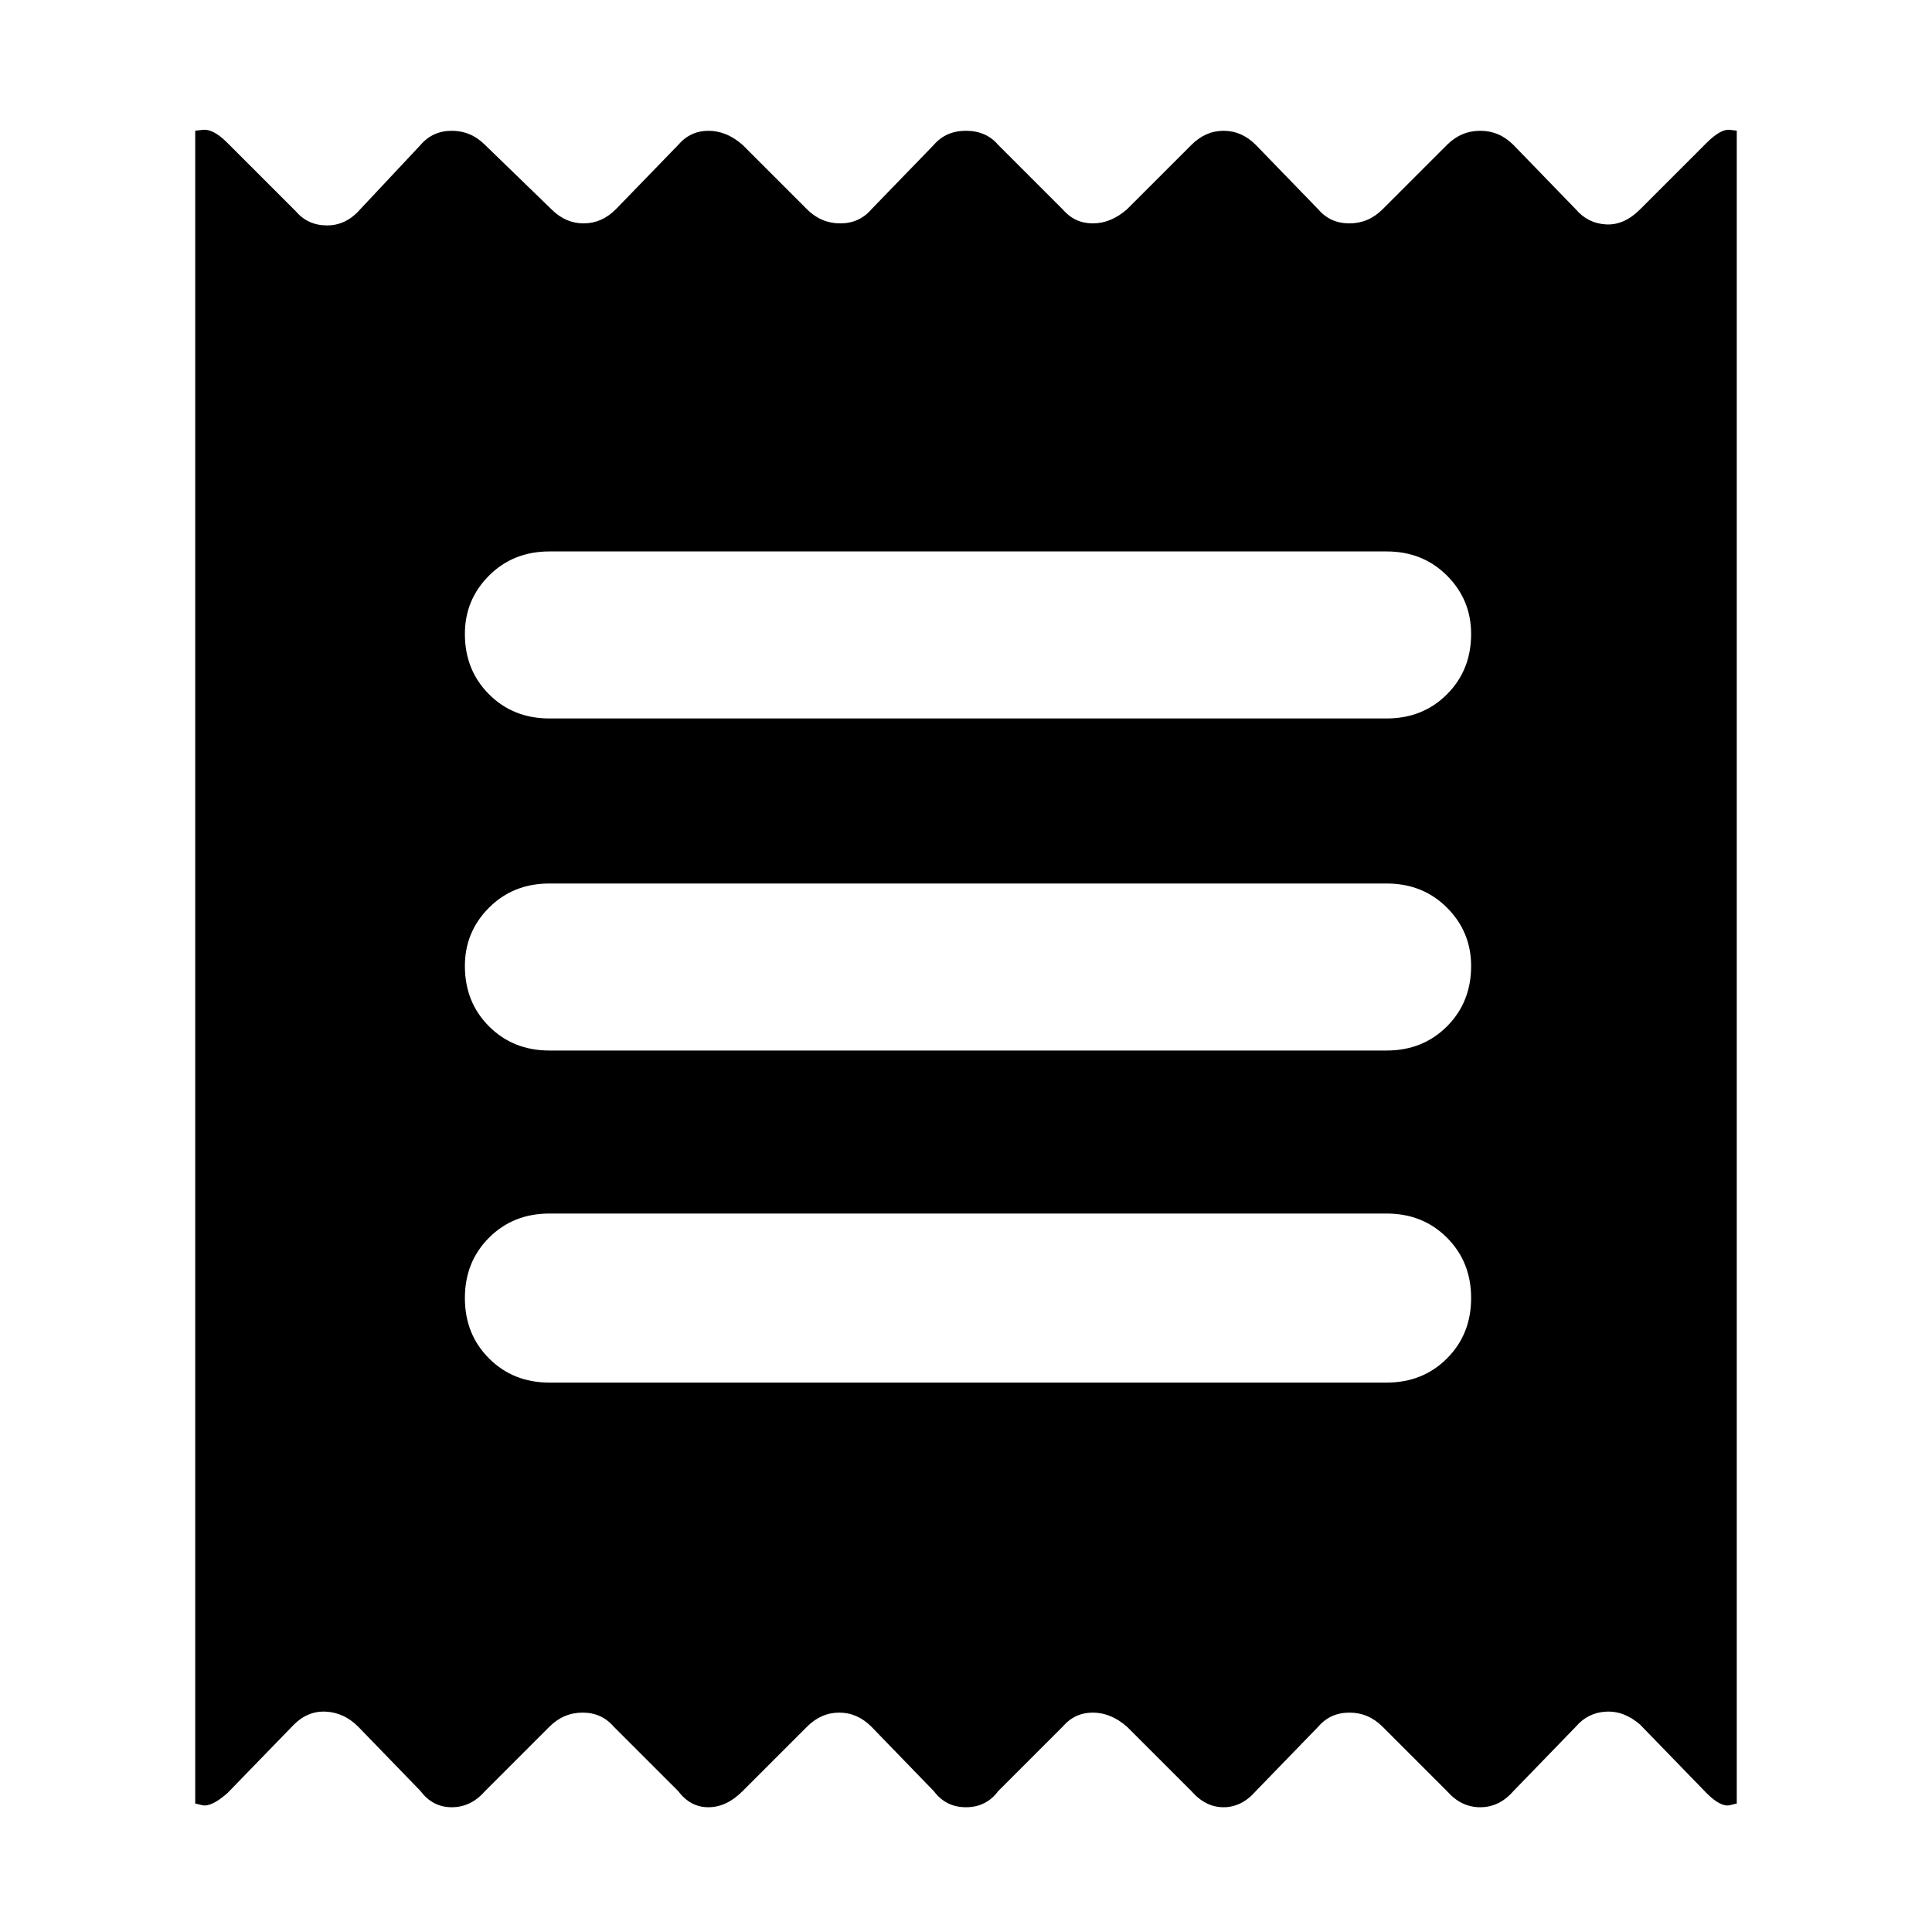 <svg xmlns="http://www.w3.org/2000/svg" height="40" width="40"><path d="M4.042 37.333V2.708Q4 2.708 4.208 2.688Q4.417 2.667 4.708 2.958L6.125 4.375Q6.375 4.667 6.771 4.667Q7.167 4.667 7.458 4.333L8.708 3Q8.958 2.708 9.354 2.708Q9.75 2.708 10.042 3L11.417 4.333Q11.708 4.625 12.083 4.625Q12.458 4.625 12.75 4.333L14.042 3Q14.292 2.708 14.667 2.708Q15.042 2.708 15.375 3L16.708 4.333Q17 4.625 17.396 4.625Q17.792 4.625 18.042 4.333L19.333 3Q19.583 2.708 20 2.708Q20.417 2.708 20.667 3L22 4.333Q22.25 4.625 22.625 4.625Q23 4.625 23.333 4.333L24.667 3Q24.958 2.708 25.333 2.708Q25.708 2.708 26 3L27.292 4.333Q27.542 4.625 27.938 4.625Q28.333 4.625 28.625 4.333L29.958 3Q30.25 2.708 30.646 2.708Q31.042 2.708 31.333 3L32.625 4.333Q32.875 4.625 33.25 4.646Q33.625 4.667 33.958 4.333L35.333 2.958Q35.625 2.667 35.812 2.688Q36 2.708 35.958 2.708V37.333Q36 37.333 35.812 37.375Q35.625 37.417 35.333 37.125L33.958 35.708Q33.625 35.417 33.25 35.438Q32.875 35.458 32.625 35.75L31.333 37.083Q31.042 37.417 30.646 37.417Q30.25 37.417 29.958 37.083L28.625 35.75Q28.333 35.458 27.938 35.458Q27.542 35.458 27.292 35.75L26 37.083Q25.708 37.417 25.333 37.417Q24.958 37.417 24.667 37.083L23.333 35.75Q23 35.458 22.625 35.458Q22.25 35.458 22 35.75L20.667 37.083Q20.417 37.417 20 37.417Q19.583 37.417 19.333 37.083L18.042 35.75Q17.75 35.458 17.375 35.458Q17 35.458 16.708 35.75L15.375 37.083Q15.042 37.417 14.667 37.417Q14.292 37.417 14.042 37.083L12.708 35.75Q12.458 35.458 12.062 35.458Q11.667 35.458 11.375 35.75L10.042 37.083Q9.75 37.417 9.354 37.417Q8.958 37.417 8.708 37.083L7.417 35.75Q7.125 35.458 6.75 35.438Q6.375 35.417 6.083 35.708L4.708 37.125Q4.375 37.417 4.188 37.375Q4 37.333 4.042 37.333ZM11.375 28.625H28.708Q29.458 28.625 29.958 28.125Q30.458 27.625 30.458 26.875Q30.458 26.125 29.958 25.625Q29.458 25.125 28.708 25.125H11.375Q10.625 25.125 10.125 25.625Q9.625 26.125 9.625 26.875Q9.625 27.625 10.125 28.125Q10.625 28.625 11.375 28.625ZM11.375 21.75H28.708Q29.458 21.75 29.958 21.25Q30.458 20.75 30.458 20Q30.458 19.292 29.958 18.792Q29.458 18.292 28.708 18.292H11.375Q10.625 18.292 10.125 18.792Q9.625 19.292 9.625 20Q9.625 20.75 10.125 21.25Q10.625 21.75 11.375 21.75ZM11.375 14.875H28.708Q29.458 14.875 29.958 14.375Q30.458 13.875 30.458 13.125Q30.458 12.417 29.958 11.917Q29.458 11.417 28.708 11.417H11.375Q10.625 11.417 10.125 11.917Q9.625 12.417 9.625 13.125Q9.625 13.875 10.125 14.375Q10.625 14.875 11.375 14.875Z"/></svg>
